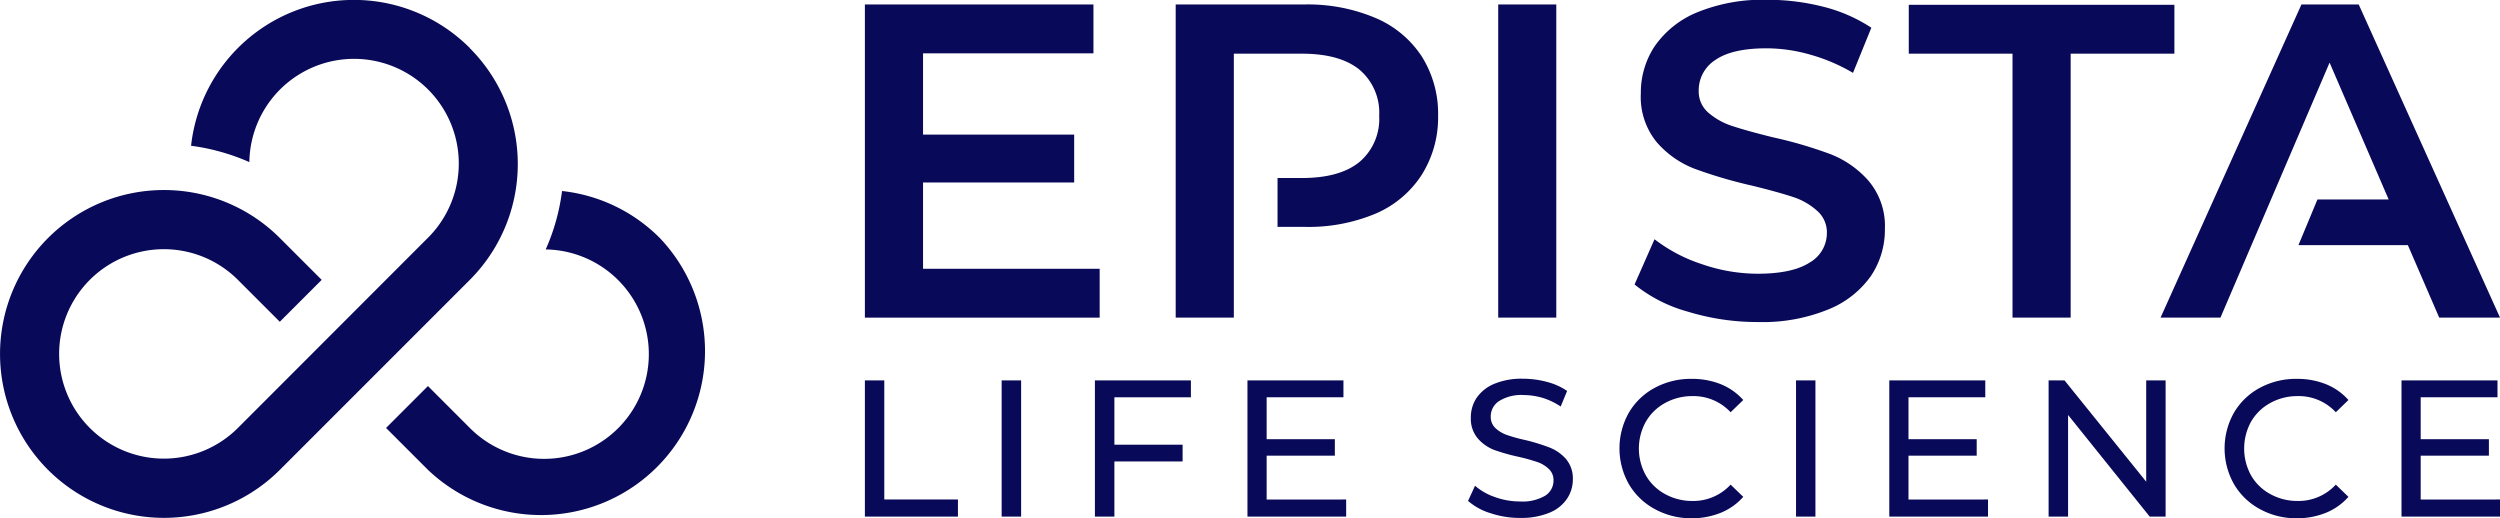 <svg xmlns="http://www.w3.org/2000/svg" viewBox="0 0 358.11 74.2"><defs><style>.cls-1{fill:#090959;}</style></defs><g id="Layer_2" data-name="Layer 2"><g id="Layer_1-2" data-name="Layer 1"><path class="cls-1" d="M94.51,34.09a23.31,23.31,0,0,0-14-6.73,29.78,29.78,0,0,1-2.34,8.37A15,15,0,1,1,67.3,61.3l-6-6-6,6,6,6A23.49,23.49,0,0,0,94.51,34.09Z"/><path class="cls-1" d="M67.3,6.88a23.46,23.46,0,0,0-39.93,14,30.52,30.52,0,0,1,8.35,2.34A15,15,0,1,1,61.46,33.9L34.08,61.3a15,15,0,1,1,0-21.21l0,0,6,6,6-6-6-6a23.48,23.48,0,1,0,0,33.22l27.2-27.2a23.48,23.48,0,0,0,0-33.23Z"/><path class="cls-1" d="M157.52,38.5v7H123.89V.64h32.74v7H132.22V19.28h21.65v6.86H132.22V38.5Z"/><path class="cls-1" d="M214.61.64h8.32V45.49h-8.32Z"/><path class="cls-1" d="M241.8,44.65a21,21,0,0,1-7.66-3.9L237,34.27a22.5,22.5,0,0,0,6.76,3.56,24.54,24.54,0,0,0,8,1.38c3.33,0,5.82-.54,7.46-1.6a4.87,4.87,0,0,0,2.47-4.23,4.09,4.09,0,0,0-1.38-3.17,9.58,9.58,0,0,0-3.49-2q-2.12-.7-5.77-1.6a66.78,66.78,0,0,1-8.29-2.43,13.66,13.66,0,0,1-5.45-3.82,10.21,10.21,0,0,1-2.27-7,12,12,0,0,1,2-6.76,13.73,13.73,0,0,1,6.09-4.84,24.74,24.74,0,0,1,10-1.79,32.28,32.28,0,0,1,8.07,1,22.5,22.5,0,0,1,6.86,3l-2.63,6.47a25.54,25.54,0,0,0-6.15-2.62,22.86,22.86,0,0,0-6.21-.9q-4.94,0-7.34,1.66a5.16,5.16,0,0,0-2.4,4.43,4,4,0,0,0,1.38,3.13,9.84,9.84,0,0,0,3.49,1.93q2.12.7,5.77,1.6a61.57,61.57,0,0,1,8.2,2.4,14,14,0,0,1,5.47,3.81A10,10,0,0,1,270,32.8a11.87,11.87,0,0,1-2,6.73,13.71,13.71,0,0,1-6.12,4.8,24.78,24.78,0,0,1-10,1.8A34,34,0,0,1,241.8,44.65Z"/><path class="cls-1" d="M288.28,7.69H273.42v-7h38.05V7.69H296.61v37.8h-8.33Z"/><path class="cls-1" d="M203.65,8.07A14.8,14.8,0,0,0,197,2.56,24.84,24.84,0,0,0,186.87.64H168.41V45.49h8.33V7.69h9.74q5.45,0,8.27,2.3a8.07,8.07,0,0,1,2.81,6.6,8.07,8.07,0,0,1-2.81,6.6q-2.82,2.31-8.27,2.31H183v7h3.88A24.84,24.84,0,0,0,197,30.62a14.73,14.73,0,0,0,6.63-5.54A15.42,15.42,0,0,0,206,16.59,15.39,15.39,0,0,0,203.65,8.07Z"/><polygon class="cls-1" points="337.87 0.64 329.67 0.64 309.49 45.49 318.07 45.49 333.7 8.97 342.16 28.57 331.96 28.57 329.24 35.11 344.91 35.11 349.4 45.49 358.11 45.49 337.87 0.64"/><path class="cls-1" d="M123.89,54.49h2.78V71.55h10.55V74H123.89Z"/><path class="cls-1" d="M143.48,54.49h2.79V74h-2.79Z"/><path class="cls-1" d="M159.63,56.91V63.7h9.77v2.4h-9.77V74h-2.79V54.49h13.75v2.42Z"/><path class="cls-1" d="M192.83,71.55V74H178.69V54.49h13.75v2.42h-11v6h9.77v2.36h-9.77v6.29Z"/><path class="cls-1" d="M213.5,73.51a8.63,8.63,0,0,1-3.21-1.76l1-2.17a8.49,8.49,0,0,0,2.85,1.62,10.41,10.41,0,0,0,3.57.63,6.4,6.4,0,0,0,3.62-.82,2.54,2.54,0,0,0,1.2-2.19,2.15,2.15,0,0,0-.65-1.62,4.36,4.36,0,0,0-1.62-1,27.28,27.28,0,0,0-2.71-.76,27.94,27.94,0,0,1-3.55-1,6,6,0,0,1-2.31-1.63,4.35,4.35,0,0,1-1-3,5,5,0,0,1,.82-2.81,5.69,5.69,0,0,1,2.49-2,10.13,10.13,0,0,1,4.15-.75,13.36,13.36,0,0,1,3.39.44A9.23,9.23,0,0,1,224.48,56l-.92,2.23A10.06,10.06,0,0,0,221,57a9.78,9.78,0,0,0-2.73-.41,6,6,0,0,0-3.55.87,2.62,2.62,0,0,0-1.18,2.22,2.15,2.15,0,0,0,.66,1.63,4.61,4.61,0,0,0,1.66,1,23.66,23.66,0,0,0,2.69.74A27.31,27.31,0,0,1,222,64.12a6,6,0,0,1,2.3,1.61,4.27,4.27,0,0,1,1,2.93,4.92,4.92,0,0,1-.84,2.79,5.52,5.52,0,0,1-2.53,2,10.5,10.5,0,0,1-4.18.74A13.17,13.17,0,0,1,213.5,73.51Z"/><path class="cls-1" d="M237,72.9a9.54,9.54,0,0,1-3.68-3.56,10.41,10.41,0,0,1,0-10.22,9.46,9.46,0,0,1,3.7-3.56,10.85,10.85,0,0,1,5.29-1.29,11,11,0,0,1,4.17.76,8.58,8.58,0,0,1,3.23,2.27l-1.81,1.75a7.26,7.26,0,0,0-5.48-2.31,8,8,0,0,0-3.93,1,7.06,7.06,0,0,0-2.74,2.68,7.9,7.9,0,0,0,0,7.66,7,7,0,0,0,2.74,2.68,8,8,0,0,0,3.93,1,7.26,7.26,0,0,0,5.48-2.34l1.81,1.75a8.59,8.59,0,0,1-3.24,2.29,11,11,0,0,1-4.19.78A10.81,10.81,0,0,1,237,72.9Z"/><path class="cls-1" d="M257.27,54.49h2.78V74h-2.78Z"/><path class="cls-1" d="M284.77,71.55V74H270.63V54.49h13.75v2.42h-11v6h9.77v2.36h-9.77v6.29Z"/><path class="cls-1" d="M310.21,54.49V74h-2.28L296.24,59.44V74h-2.79V54.49h2.28L307.43,69V54.49Z"/><path class="cls-1" d="M323.67,72.9A9.5,9.5,0,0,1,320,69.34a10.41,10.41,0,0,1,0-10.22,9.46,9.46,0,0,1,3.7-3.56A10.87,10.87,0,0,1,329,54.27a11,11,0,0,1,4.17.76,8.5,8.5,0,0,1,3.23,2.27l-1.81,1.75a7.24,7.24,0,0,0-5.48-2.31,8,8,0,0,0-3.93,1,7.13,7.13,0,0,0-2.74,2.68,8,8,0,0,0,0,7.66,7.06,7.06,0,0,0,2.74,2.68,8,8,0,0,0,3.93,1,7.26,7.26,0,0,0,5.48-2.34l1.81,1.75a8.59,8.59,0,0,1-3.24,2.29,11,11,0,0,1-4.19.78A10.75,10.75,0,0,1,323.67,72.9Z"/><path class="cls-1" d="M358.11,71.55V74H344V54.49h13.75v2.42h-11v6h9.77v2.36h-9.77v6.29Z"/></g></g></svg>